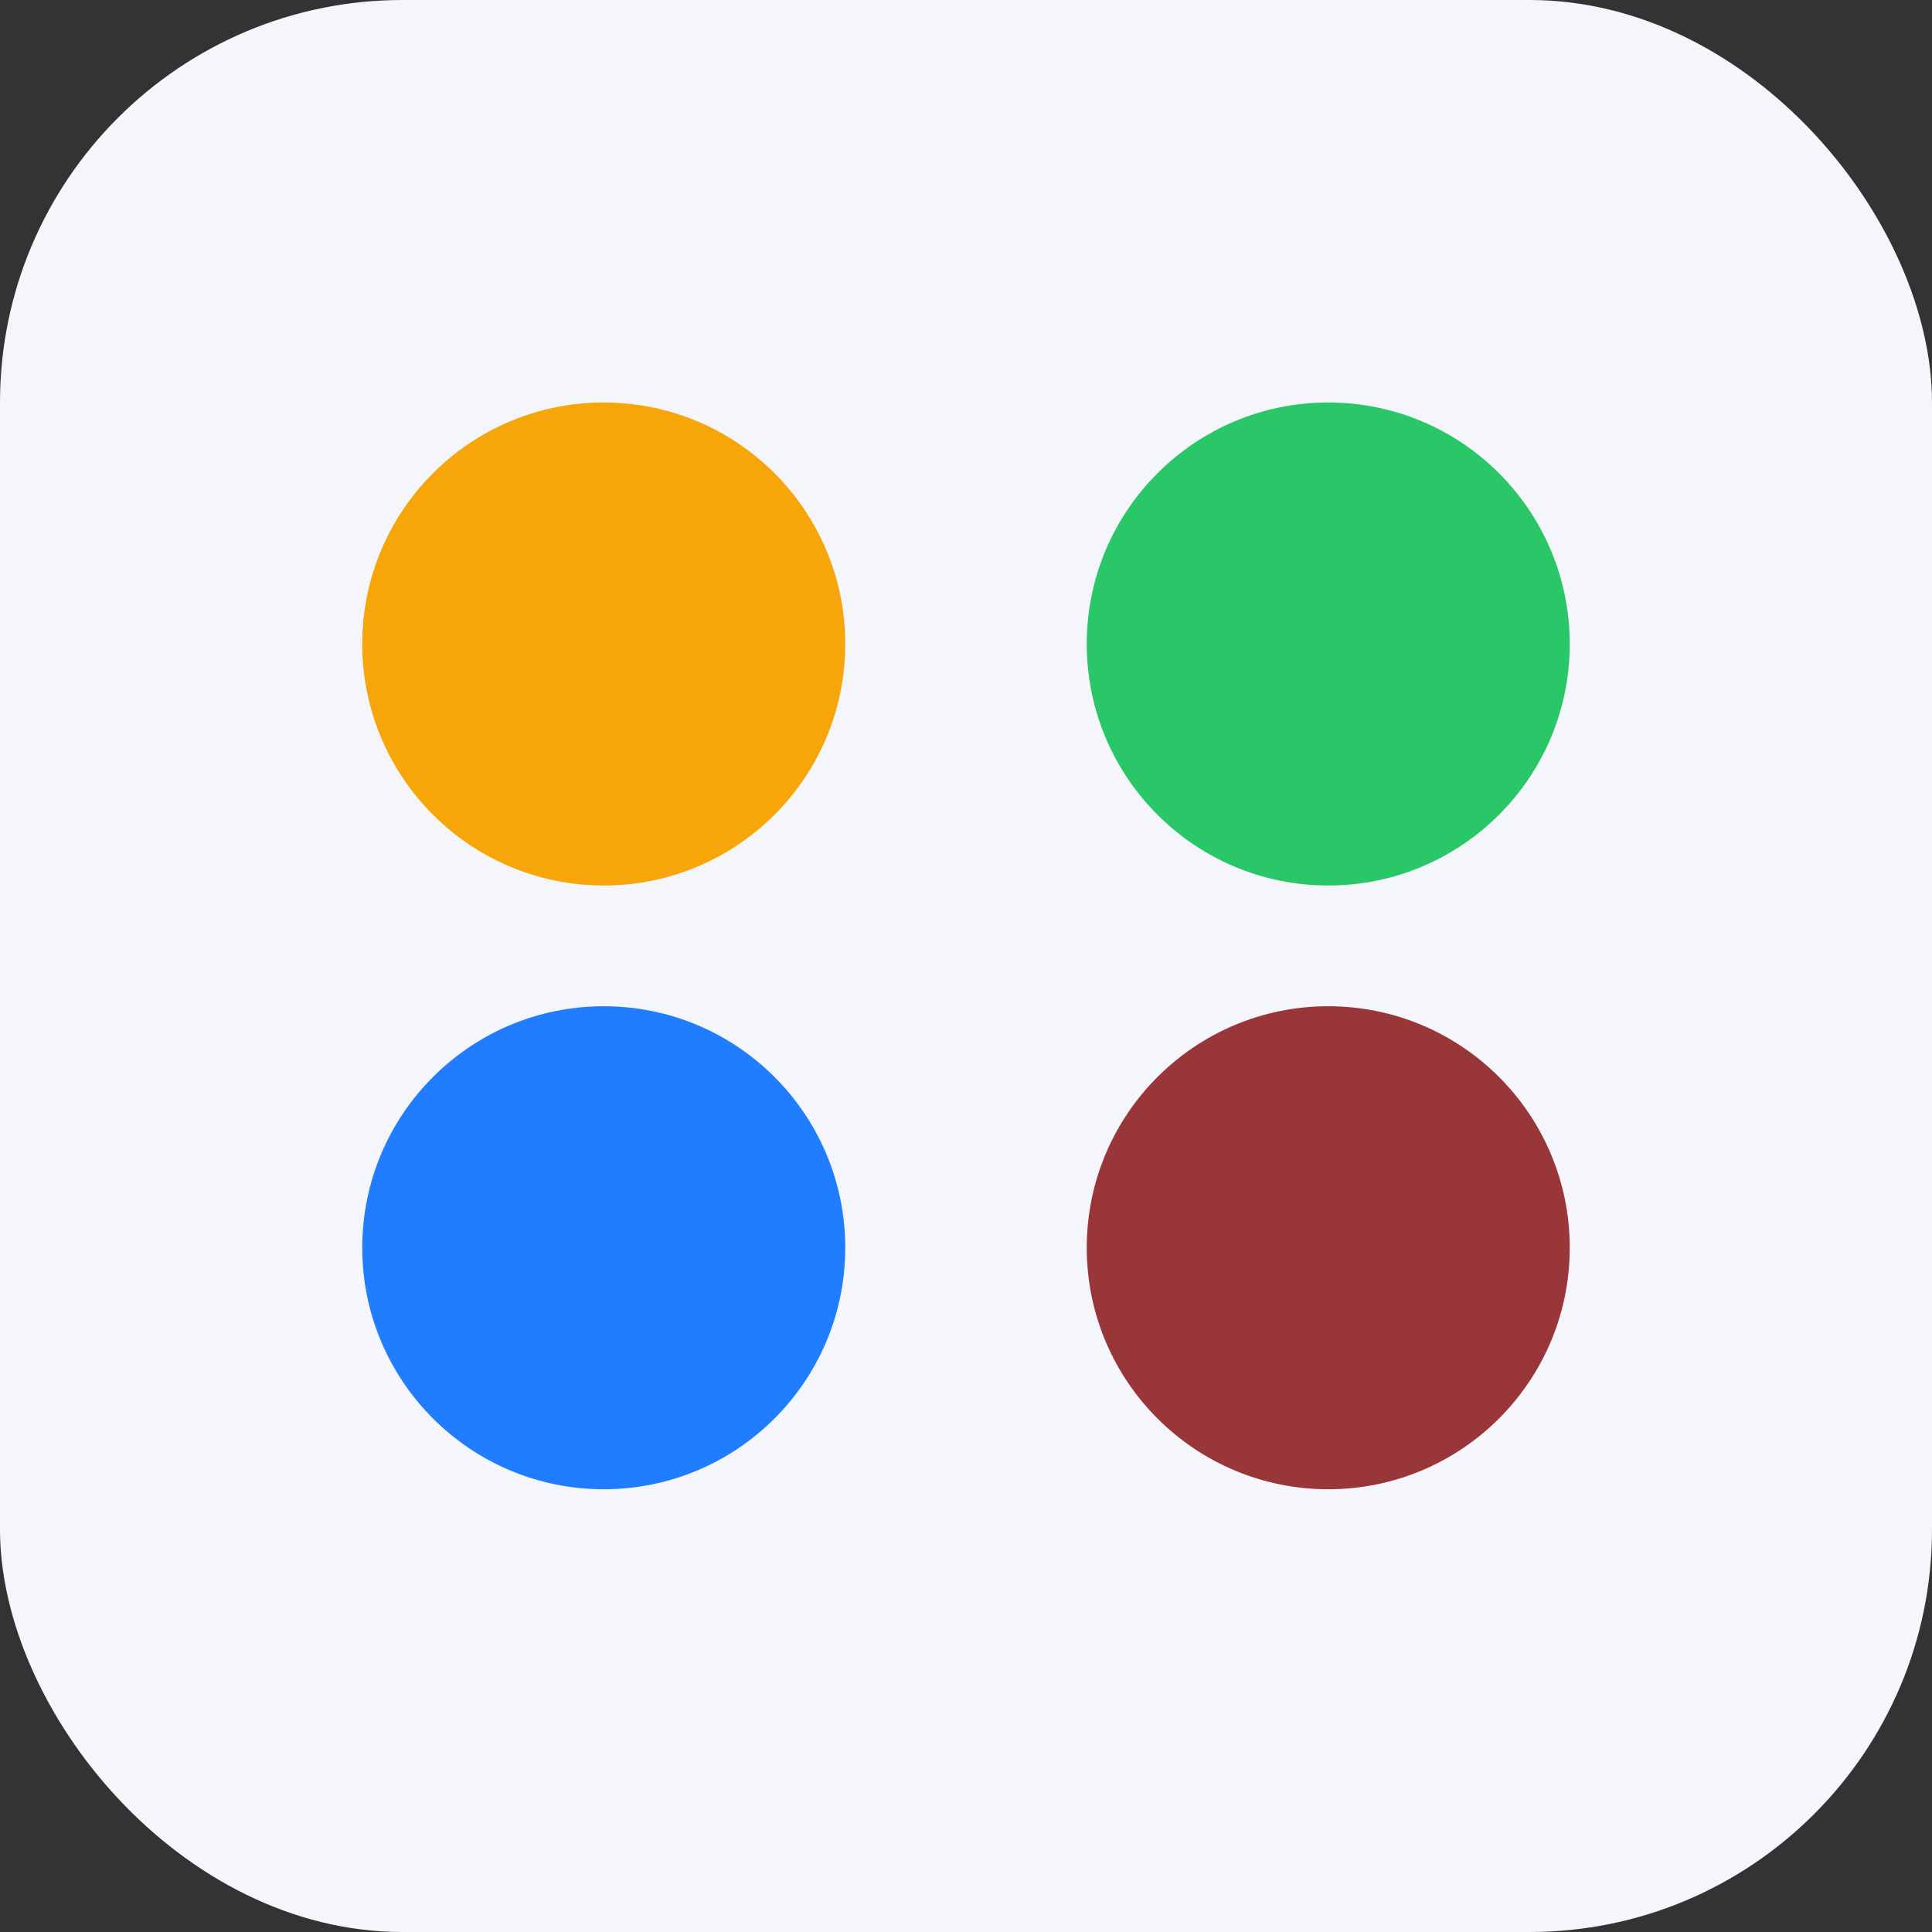 <svg width="48" height="48" viewBox="0 0 48 48" fill="none" xmlns="http://www.w3.org/2000/svg">
	<rect x="0" y="0" width="48" height="48" fill="#333333" stroke="none"/>
	<g id="Group 2">
		<rect id="Rectangle 3" width="48" height="48" rx="10" fill="#F5F6FB"/>
		<circle id="Ellipse 1" cx="15" cy="31" r="6" fill="#207DFF"/>
		<circle id="Ellipse 3" cx="15" cy="16" r="6" fill="#F6A609"/>
		<circle id="Ellipse 2" cx="33" cy="31" r="6" fill="#993639"/>
		<circle id="Ellipse 4" cx="33" cy="16" r="6" fill="#2AC769"/>
	</g>
</svg>
